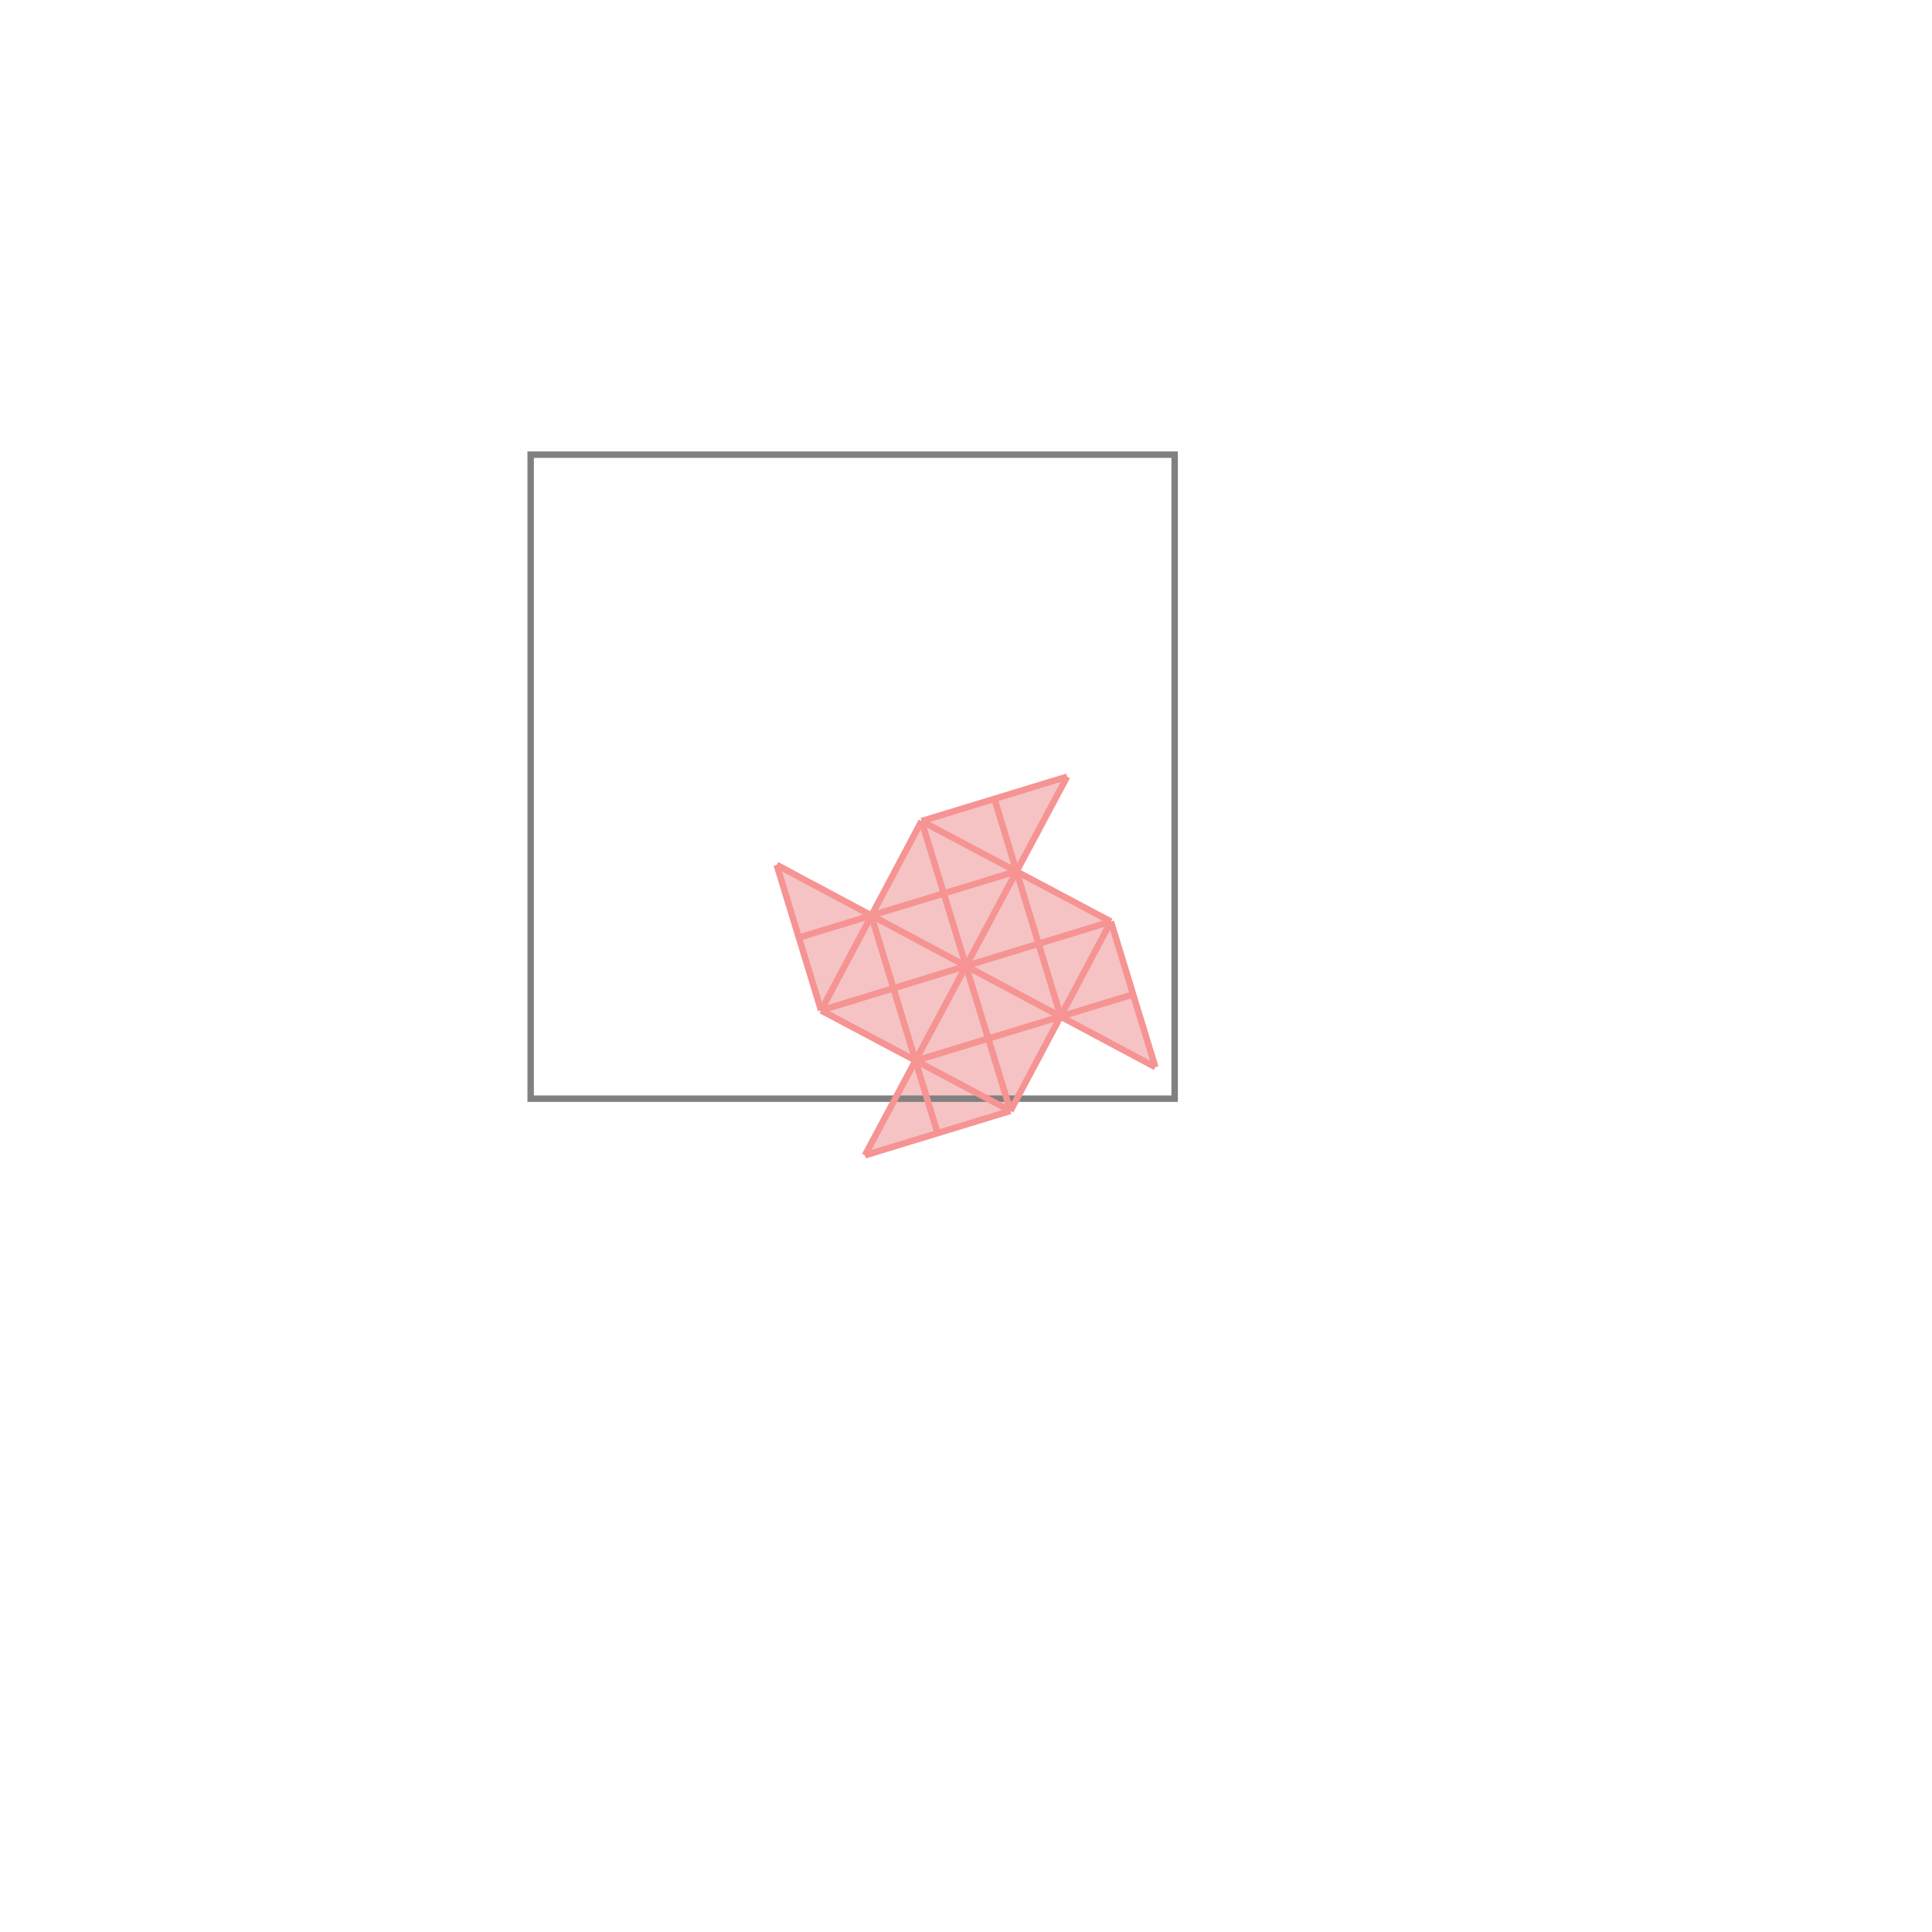 <svg xmlns="http://www.w3.org/2000/svg" viewBox="-1.5 -1.5 3 3">
<g transform="scale(1, -1)">
<path d="M-0.157 -0.294 L0.069 -0.225 L0.147 -0.078 L0.294 -0.157 L0.225 0.069 L0.078 0.147 L0.157 0.294 L-0.069 0.225 L-0.147 0.078 L-0.294 0.157 L-0.225 -0.069 L-0.078 -0.147 z " fill="rgb(245,195,195)" />
<path d="M-0.676 -0.206 L0.324 -0.206 L0.324 0.794 L-0.676 0.794  z" fill="none" stroke="rgb(128,128,128)" stroke-width="0.01" />
<line x1="0.069" y1="-0.225" x2="0.225" y2="0.069" style="stroke:rgb(246,147,147);stroke-width:0.01" />
<line x1="-0.157" y1="-0.294" x2="0.157" y2="0.294" style="stroke:rgb(246,147,147);stroke-width:0.01" />
<line x1="-0.157" y1="-0.294" x2="0.069" y2="-0.225" style="stroke:rgb(246,147,147);stroke-width:0.01" />
<line x1="-0.225" y1="-0.069" x2="-0.069" y2="0.225" style="stroke:rgb(246,147,147);stroke-width:0.01" />
<line x1="-0.078" y1="-0.147" x2="0.26" y2="-0.044" style="stroke:rgb(246,147,147);stroke-width:0.01" />
<line x1="-0.225" y1="-0.069" x2="0.225" y2="0.069" style="stroke:rgb(246,147,147);stroke-width:0.01" />
<line x1="-0.26" y1="0.044" x2="0.078" y2="0.147" style="stroke:rgb(246,147,147);stroke-width:0.01" />
<line x1="-0.225" y1="-0.069" x2="-0.294" y2="0.157" style="stroke:rgb(246,147,147);stroke-width:0.01" />
<line x1="-0.044" y1="-0.26" x2="-0.147" y2="0.078" style="stroke:rgb(246,147,147);stroke-width:0.01" />
<line x1="0.069" y1="-0.225" x2="-0.069" y2="0.225" style="stroke:rgb(246,147,147);stroke-width:0.01" />
<line x1="-0.069" y1="0.225" x2="0.157" y2="0.294" style="stroke:rgb(246,147,147);stroke-width:0.01" />
<line x1="0.147" y1="-0.078" x2="0.044" y2="0.26" style="stroke:rgb(246,147,147);stroke-width:0.01" />
<line x1="0.294" y1="-0.157" x2="0.225" y2="0.069" style="stroke:rgb(246,147,147);stroke-width:0.01" />
<line x1="0.069" y1="-0.225" x2="-0.225" y2="-0.069" style="stroke:rgb(246,147,147);stroke-width:0.01" />
<line x1="0.294" y1="-0.157" x2="-0.294" y2="0.157" style="stroke:rgb(246,147,147);stroke-width:0.01" />
<line x1="0.225" y1="0.069" x2="-0.069" y2="0.225" style="stroke:rgb(246,147,147);stroke-width:0.01" />
</g>
</svg>
